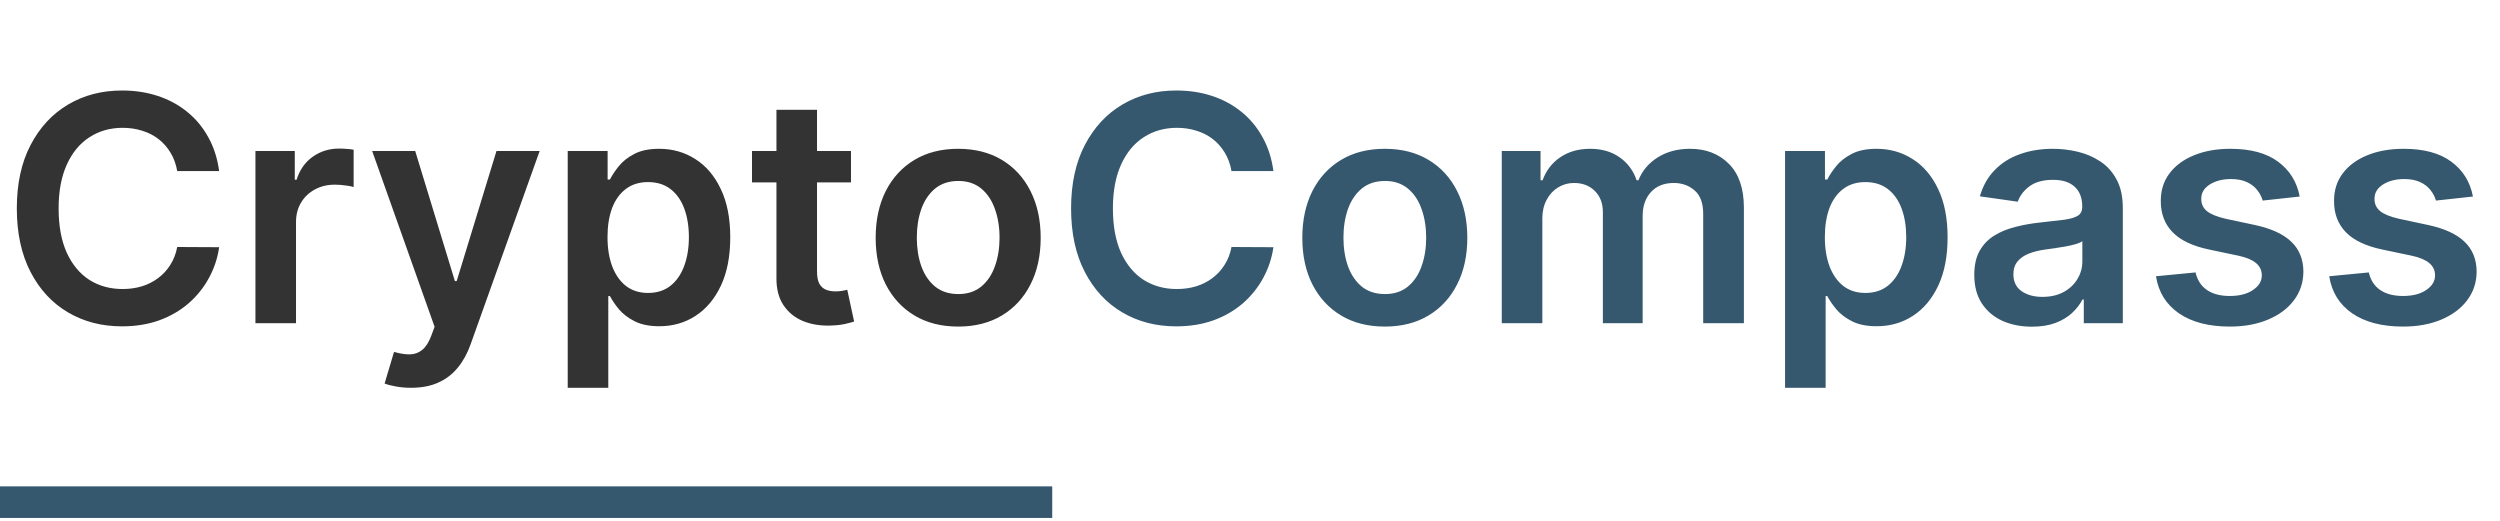 <svg width="187" height="39" viewBox="0 0 187 39" fill="none" xmlns="http://www.w3.org/2000/svg">
<path d="M16.392 12.798H13.256C13.167 12.284 13.002 11.828 12.762 11.431C12.521 11.029 12.222 10.688 11.865 10.408C11.507 10.129 11.099 9.919 10.64 9.78C10.188 9.634 9.698 9.561 9.173 9.561C8.24 9.561 7.412 9.796 6.691 10.266C5.97 10.73 5.405 11.412 4.997 12.312C4.589 13.206 4.385 14.299 4.385 15.59C4.385 16.904 4.589 18.011 4.997 18.911C5.411 19.805 5.976 20.481 6.691 20.94C7.412 21.392 8.237 21.619 9.165 21.619C9.679 21.619 10.16 21.552 10.607 21.418C11.06 21.278 11.465 21.074 11.823 20.806C12.186 20.537 12.491 20.207 12.737 19.816C12.988 19.425 13.161 18.978 13.256 18.475L16.392 18.491C16.275 19.308 16.021 20.073 15.629 20.789C15.244 21.504 14.738 22.136 14.112 22.684C13.486 23.226 12.753 23.651 11.915 23.958C11.076 24.26 10.146 24.411 9.123 24.411C7.613 24.411 6.266 24.062 5.081 23.363C3.896 22.664 2.963 21.655 2.281 20.336C1.599 19.017 1.258 17.435 1.258 15.59C1.258 13.74 1.601 12.158 2.289 10.844C2.977 9.525 3.913 8.516 5.098 7.817C6.283 7.119 7.625 6.769 9.123 6.769C10.079 6.769 10.967 6.903 11.789 7.172C12.611 7.44 13.343 7.834 13.986 8.354C14.629 8.868 15.157 9.5 15.571 10.249C15.99 10.992 16.264 11.842 16.392 12.798ZM19.107 24.176V11.297H22.05V13.444H22.184C22.419 12.7 22.821 12.127 23.392 11.725C23.967 11.317 24.624 11.113 25.362 11.113C25.53 11.113 25.717 11.121 25.924 11.138C26.136 11.149 26.312 11.169 26.452 11.197V13.989C26.323 13.944 26.119 13.905 25.84 13.871C25.566 13.832 25.301 13.813 25.043 13.813C24.49 13.813 23.992 13.933 23.551 14.173C23.115 14.408 22.771 14.735 22.52 15.154C22.268 15.573 22.142 16.057 22.142 16.605V24.176H19.107ZM30.747 29.006C30.334 29.006 29.951 28.972 29.599 28.905C29.252 28.844 28.975 28.771 28.768 28.687L29.473 26.323C29.914 26.451 30.308 26.513 30.655 26.507C31.002 26.502 31.306 26.393 31.569 26.18C31.837 25.973 32.064 25.627 32.248 25.14L32.508 24.445L27.838 11.297H31.058L34.026 21.024H34.16L37.136 11.297H40.365L35.208 25.736C34.968 26.418 34.649 27.002 34.252 27.488C33.855 27.98 33.369 28.355 32.793 28.612C32.223 28.875 31.541 29.006 30.747 29.006ZM42.465 29.006V11.297H45.45V13.427H45.626C45.783 13.114 46.003 12.781 46.288 12.429C46.574 12.071 46.959 11.767 47.446 11.515C47.932 11.258 48.552 11.13 49.307 11.13C50.302 11.13 51.199 11.384 51.999 11.893C52.803 12.396 53.441 13.142 53.91 14.131C54.386 15.115 54.623 16.323 54.623 17.753C54.623 19.168 54.391 20.37 53.927 21.359C53.463 22.348 52.831 23.103 52.032 23.623C51.233 24.143 50.327 24.403 49.315 24.403C48.578 24.403 47.965 24.28 47.479 24.034C46.993 23.788 46.602 23.491 46.305 23.145C46.015 22.793 45.788 22.46 45.626 22.147H45.5V29.006H42.465ZM45.442 17.737C45.442 18.57 45.559 19.299 45.794 19.925C46.034 20.551 46.378 21.04 46.825 21.392C47.278 21.739 47.826 21.912 48.469 21.912C49.139 21.912 49.701 21.733 50.154 21.376C50.607 21.012 50.948 20.518 51.177 19.892C51.412 19.26 51.529 18.542 51.529 17.737C51.529 16.937 51.414 16.227 51.185 15.607C50.956 14.986 50.615 14.5 50.162 14.148C49.709 13.796 49.145 13.62 48.469 13.62C47.82 13.62 47.27 13.79 46.817 14.131C46.364 14.472 46.02 14.95 45.785 15.565C45.556 16.18 45.442 16.904 45.442 17.737ZM63.654 11.297V13.645H56.25V11.297H63.654ZM58.078 8.212H61.113V20.302C61.113 20.71 61.174 21.024 61.297 21.242C61.426 21.454 61.594 21.599 61.8 21.678C62.007 21.756 62.236 21.795 62.488 21.795C62.678 21.795 62.851 21.781 63.008 21.753C63.17 21.725 63.293 21.7 63.377 21.678L63.888 24.05C63.726 24.106 63.494 24.168 63.192 24.235C62.896 24.302 62.533 24.341 62.102 24.352C61.342 24.375 60.657 24.26 60.048 24.009C59.439 23.751 58.955 23.355 58.597 22.818C58.245 22.281 58.072 21.61 58.078 20.806V8.212ZM71.671 24.428C70.414 24.428 69.324 24.151 68.401 23.598C67.479 23.044 66.764 22.27 66.255 21.275C65.752 20.28 65.5 19.117 65.5 17.787C65.5 16.457 65.752 15.291 66.255 14.29C66.764 13.29 67.479 12.513 68.401 11.96C69.324 11.406 70.414 11.13 71.671 11.13C72.929 11.13 74.019 11.406 74.942 11.96C75.864 12.513 76.577 13.29 77.08 14.29C77.588 15.291 77.843 16.457 77.843 17.787C77.843 19.117 77.588 20.28 77.08 21.275C76.577 22.27 75.864 23.044 74.942 23.598C74.019 24.151 72.929 24.428 71.671 24.428ZM71.688 21.996C72.37 21.996 72.94 21.809 73.399 21.434C73.857 21.054 74.198 20.546 74.422 19.908C74.651 19.271 74.766 18.561 74.766 17.779C74.766 16.991 74.651 16.278 74.422 15.64C74.198 14.998 73.857 14.486 73.399 14.106C72.94 13.726 72.37 13.536 71.688 13.536C70.99 13.536 70.408 13.726 69.944 14.106C69.486 14.486 69.142 14.998 68.913 15.64C68.689 16.278 68.578 16.991 68.578 17.779C68.578 18.561 68.689 19.271 68.913 19.908C69.142 20.546 69.486 21.054 69.944 21.434C70.408 21.809 70.99 21.996 71.688 21.996Z" fill="#333333"/>
<path d="M95.252 12.798H92.116C92.026 12.284 91.862 11.828 91.621 11.431C91.381 11.029 91.082 10.688 90.724 10.408C90.366 10.129 89.958 9.919 89.5 9.78C89.047 9.634 88.558 9.561 88.032 9.561C87.099 9.561 86.272 9.796 85.55 10.266C84.829 10.73 84.265 11.412 83.857 12.312C83.449 13.206 83.245 14.299 83.245 15.59C83.245 16.904 83.449 18.011 83.857 18.911C84.27 19.805 84.835 20.481 85.55 20.94C86.272 21.392 87.096 21.619 88.024 21.619C88.538 21.619 89.019 21.552 89.466 21.418C89.919 21.278 90.324 21.074 90.682 20.806C91.045 20.537 91.35 20.207 91.596 19.816C91.848 19.425 92.021 18.978 92.116 18.475L95.252 18.491C95.134 19.308 94.88 20.073 94.489 20.789C94.103 21.504 93.597 22.136 92.971 22.684C92.345 23.226 91.613 23.651 90.774 23.958C89.936 24.26 89.005 24.411 87.982 24.411C86.473 24.411 85.126 24.062 83.941 23.363C82.756 22.664 81.822 21.655 81.14 20.336C80.458 19.017 80.117 17.435 80.117 15.59C80.117 13.74 80.461 12.158 81.148 10.844C81.836 9.525 82.772 8.516 83.957 7.817C85.142 7.119 86.484 6.769 87.982 6.769C88.938 6.769 89.827 6.903 90.648 7.172C91.47 7.44 92.203 7.834 92.845 8.354C93.488 8.868 94.016 9.5 94.43 10.249C94.849 10.992 95.123 11.842 95.252 12.798ZM103.584 24.428C102.327 24.428 101.236 24.151 100.314 23.598C99.392 23.044 98.676 22.27 98.168 21.275C97.665 20.28 97.413 19.117 97.413 17.787C97.413 16.457 97.665 15.291 98.168 14.29C98.676 13.29 99.392 12.513 100.314 11.96C101.236 11.406 102.327 11.13 103.584 11.13C104.842 11.13 105.932 11.406 106.854 11.96C107.777 12.513 108.489 13.29 108.992 14.29C109.501 15.291 109.755 16.457 109.755 17.787C109.755 19.117 109.501 20.28 108.992 21.275C108.489 22.27 107.777 23.044 106.854 23.598C105.932 24.151 104.842 24.428 103.584 24.428ZM103.601 21.996C104.283 21.996 104.853 21.809 105.312 21.434C105.77 21.054 106.111 20.546 106.334 19.908C106.564 19.271 106.678 18.561 106.678 17.779C106.678 16.991 106.564 16.278 106.334 15.64C106.111 14.998 105.77 14.486 105.312 14.106C104.853 13.726 104.283 13.536 103.601 13.536C102.902 13.536 102.321 13.726 101.857 14.106C101.399 14.486 101.055 14.998 100.826 15.64C100.602 16.278 100.49 16.991 100.49 17.779C100.49 18.561 100.602 19.271 100.826 19.908C101.055 20.546 101.399 21.054 101.857 21.434C102.321 21.809 102.902 21.996 103.601 21.996ZM112.332 24.176V11.297H115.233V13.486H115.384C115.652 12.748 116.097 12.172 116.717 11.758C117.337 11.339 118.078 11.13 118.939 11.13C119.811 11.13 120.546 11.342 121.144 11.767C121.748 12.186 122.173 12.759 122.419 13.486H122.553C122.838 12.77 123.319 12.2 123.995 11.775C124.677 11.345 125.485 11.13 126.418 11.13C127.603 11.13 128.57 11.504 129.319 12.253C130.068 13.002 130.443 14.095 130.443 15.531V24.176H127.399V16.001C127.399 15.202 127.187 14.617 126.762 14.249C126.337 13.874 125.817 13.687 125.202 13.687C124.47 13.687 123.897 13.916 123.484 14.374C123.076 14.827 122.871 15.417 122.871 16.144V24.176H119.895V15.875C119.895 15.21 119.694 14.679 119.291 14.282C118.894 13.885 118.374 13.687 117.732 13.687C117.296 13.687 116.899 13.799 116.541 14.022C116.183 14.24 115.898 14.55 115.686 14.953C115.473 15.35 115.367 15.814 115.367 16.345V24.176H112.332ZM133.522 29.006V11.297H136.507V13.427H136.683C136.84 13.114 137.061 12.781 137.346 12.429C137.631 12.071 138.017 11.767 138.503 11.515C138.989 11.258 139.61 11.13 140.364 11.13C141.359 11.13 142.257 11.384 143.056 11.893C143.861 12.396 144.498 13.142 144.968 14.131C145.443 15.115 145.68 16.323 145.68 17.753C145.68 19.168 145.448 20.37 144.984 21.359C144.52 22.348 143.889 23.103 143.089 23.623C142.29 24.143 141.385 24.403 140.373 24.403C139.635 24.403 139.023 24.28 138.536 24.034C138.05 23.788 137.659 23.491 137.363 23.145C137.072 22.793 136.846 22.46 136.683 22.147H136.558V29.006H133.522ZM136.499 17.737C136.499 18.57 136.616 19.299 136.851 19.925C137.091 20.551 137.435 21.04 137.882 21.392C138.335 21.739 138.883 21.912 139.526 21.912C140.197 21.912 140.758 21.733 141.211 21.376C141.664 21.012 142.005 20.518 142.234 19.892C142.469 19.26 142.586 18.542 142.586 17.737C142.586 16.937 142.472 16.227 142.243 15.607C142.013 14.986 141.672 14.5 141.22 14.148C140.767 13.796 140.202 13.62 139.526 13.62C138.877 13.62 138.327 13.79 137.874 14.131C137.421 14.472 137.077 14.95 136.843 15.565C136.614 16.18 136.499 16.904 136.499 17.737ZM151.986 24.436C151.17 24.436 150.435 24.291 149.781 24C149.132 23.704 148.618 23.268 148.238 22.692C147.863 22.116 147.676 21.407 147.676 20.562C147.676 19.836 147.81 19.235 148.078 18.76C148.347 18.285 148.713 17.904 149.177 17.619C149.641 17.334 150.163 17.119 150.745 16.974C151.332 16.823 151.938 16.714 152.564 16.647C153.319 16.568 153.931 16.498 154.401 16.437C154.87 16.37 155.211 16.269 155.424 16.135C155.642 15.995 155.751 15.78 155.751 15.49V15.439C155.751 14.808 155.563 14.319 155.189 13.972C154.814 13.625 154.275 13.452 153.57 13.452C152.827 13.452 152.237 13.614 151.801 13.938C151.371 14.263 151.08 14.646 150.929 15.087L148.095 14.685C148.319 13.902 148.688 13.248 149.202 12.723C149.716 12.191 150.345 11.795 151.089 11.532C151.832 11.264 152.654 11.13 153.554 11.13C154.174 11.13 154.792 11.202 155.407 11.348C156.022 11.493 156.583 11.733 157.092 12.069C157.601 12.398 158.009 12.848 158.316 13.418C158.629 13.989 158.786 14.701 158.786 15.557V24.176H155.868V22.407H155.767C155.583 22.765 155.323 23.1 154.988 23.413C154.658 23.721 154.241 23.969 153.738 24.16C153.241 24.344 152.657 24.436 151.986 24.436ZM152.774 22.206C153.383 22.206 153.911 22.086 154.359 21.845C154.806 21.599 155.15 21.275 155.39 20.873C155.636 20.47 155.759 20.031 155.759 19.556V18.039C155.664 18.117 155.502 18.189 155.273 18.257C155.049 18.324 154.797 18.382 154.518 18.433C154.238 18.483 153.962 18.528 153.688 18.567C153.414 18.606 153.176 18.64 152.975 18.667C152.522 18.729 152.117 18.829 151.759 18.969C151.402 19.109 151.119 19.305 150.912 19.556C150.706 19.802 150.602 20.121 150.602 20.512C150.602 21.071 150.806 21.493 151.214 21.778C151.622 22.063 152.142 22.206 152.774 22.206ZM172.017 14.701L169.25 15.003C169.172 14.724 169.035 14.461 168.839 14.215C168.649 13.969 168.392 13.771 168.068 13.62C167.744 13.469 167.347 13.393 166.877 13.393C166.246 13.393 165.715 13.53 165.284 13.804C164.859 14.078 164.65 14.433 164.655 14.869C164.65 15.244 164.787 15.548 165.066 15.783C165.351 16.018 165.821 16.211 166.475 16.362L168.672 16.831C169.89 17.094 170.796 17.51 171.388 18.081C171.986 18.651 172.288 19.397 172.294 20.319C172.288 21.13 172.051 21.845 171.581 22.466C171.117 23.081 170.472 23.561 169.644 23.908C168.817 24.255 167.867 24.428 166.793 24.428C165.217 24.428 163.948 24.098 162.987 23.438C162.025 22.773 161.452 21.848 161.268 20.663L164.228 20.378C164.362 20.959 164.647 21.398 165.083 21.694C165.519 21.991 166.086 22.139 166.785 22.139C167.506 22.139 168.085 21.991 168.521 21.694C168.962 21.398 169.183 21.032 169.183 20.596C169.183 20.227 169.041 19.922 168.755 19.682C168.476 19.442 168.04 19.257 167.447 19.129L165.251 18.667C164.015 18.41 163.101 17.977 162.509 17.368C161.916 16.753 161.623 15.976 161.628 15.037C161.623 14.243 161.838 13.556 162.274 12.974C162.716 12.387 163.328 11.934 164.11 11.616C164.898 11.292 165.807 11.13 166.835 11.13C168.345 11.13 169.532 11.451 170.399 12.094C171.271 12.736 171.81 13.606 172.017 14.701ZM184.976 14.701L182.209 15.003C182.131 14.724 181.994 14.461 181.798 14.215C181.608 13.969 181.351 13.771 181.027 13.62C180.702 13.469 180.306 13.393 179.836 13.393C179.204 13.393 178.673 13.53 178.243 13.804C177.818 14.078 177.608 14.433 177.614 14.869C177.608 15.244 177.745 15.548 178.025 15.783C178.31 16.018 178.78 16.211 179.434 16.362L181.63 16.831C182.849 17.094 183.755 17.51 184.347 18.081C184.945 18.651 185.247 19.397 185.253 20.319C185.247 21.13 185.009 21.845 184.54 22.466C184.076 23.081 183.43 23.561 182.603 23.908C181.776 24.255 180.825 24.428 179.752 24.428C178.176 24.428 176.907 24.098 175.945 23.438C174.984 22.773 174.411 21.848 174.227 20.663L177.186 20.378C177.321 20.959 177.606 21.398 178.042 21.694C178.478 21.991 179.045 22.139 179.744 22.139C180.465 22.139 181.043 21.991 181.479 21.694C181.921 21.398 182.142 21.032 182.142 20.596C182.142 20.227 181.999 19.922 181.714 19.682C181.435 19.442 180.999 19.257 180.406 19.129L178.209 18.667C176.974 18.41 176.06 17.977 175.467 17.368C174.875 16.753 174.581 15.976 174.587 15.037C174.581 14.243 174.797 13.556 175.233 12.974C175.674 12.387 176.286 11.934 177.069 11.616C177.857 11.292 178.766 11.13 179.794 11.13C181.303 11.13 182.491 11.451 183.358 12.094C184.23 12.736 184.769 13.606 184.976 14.701Z" fill="#35586E"/>
<rect y="36.381" width="78.706" height="2.361" fill="#35586E"/>
</svg>
